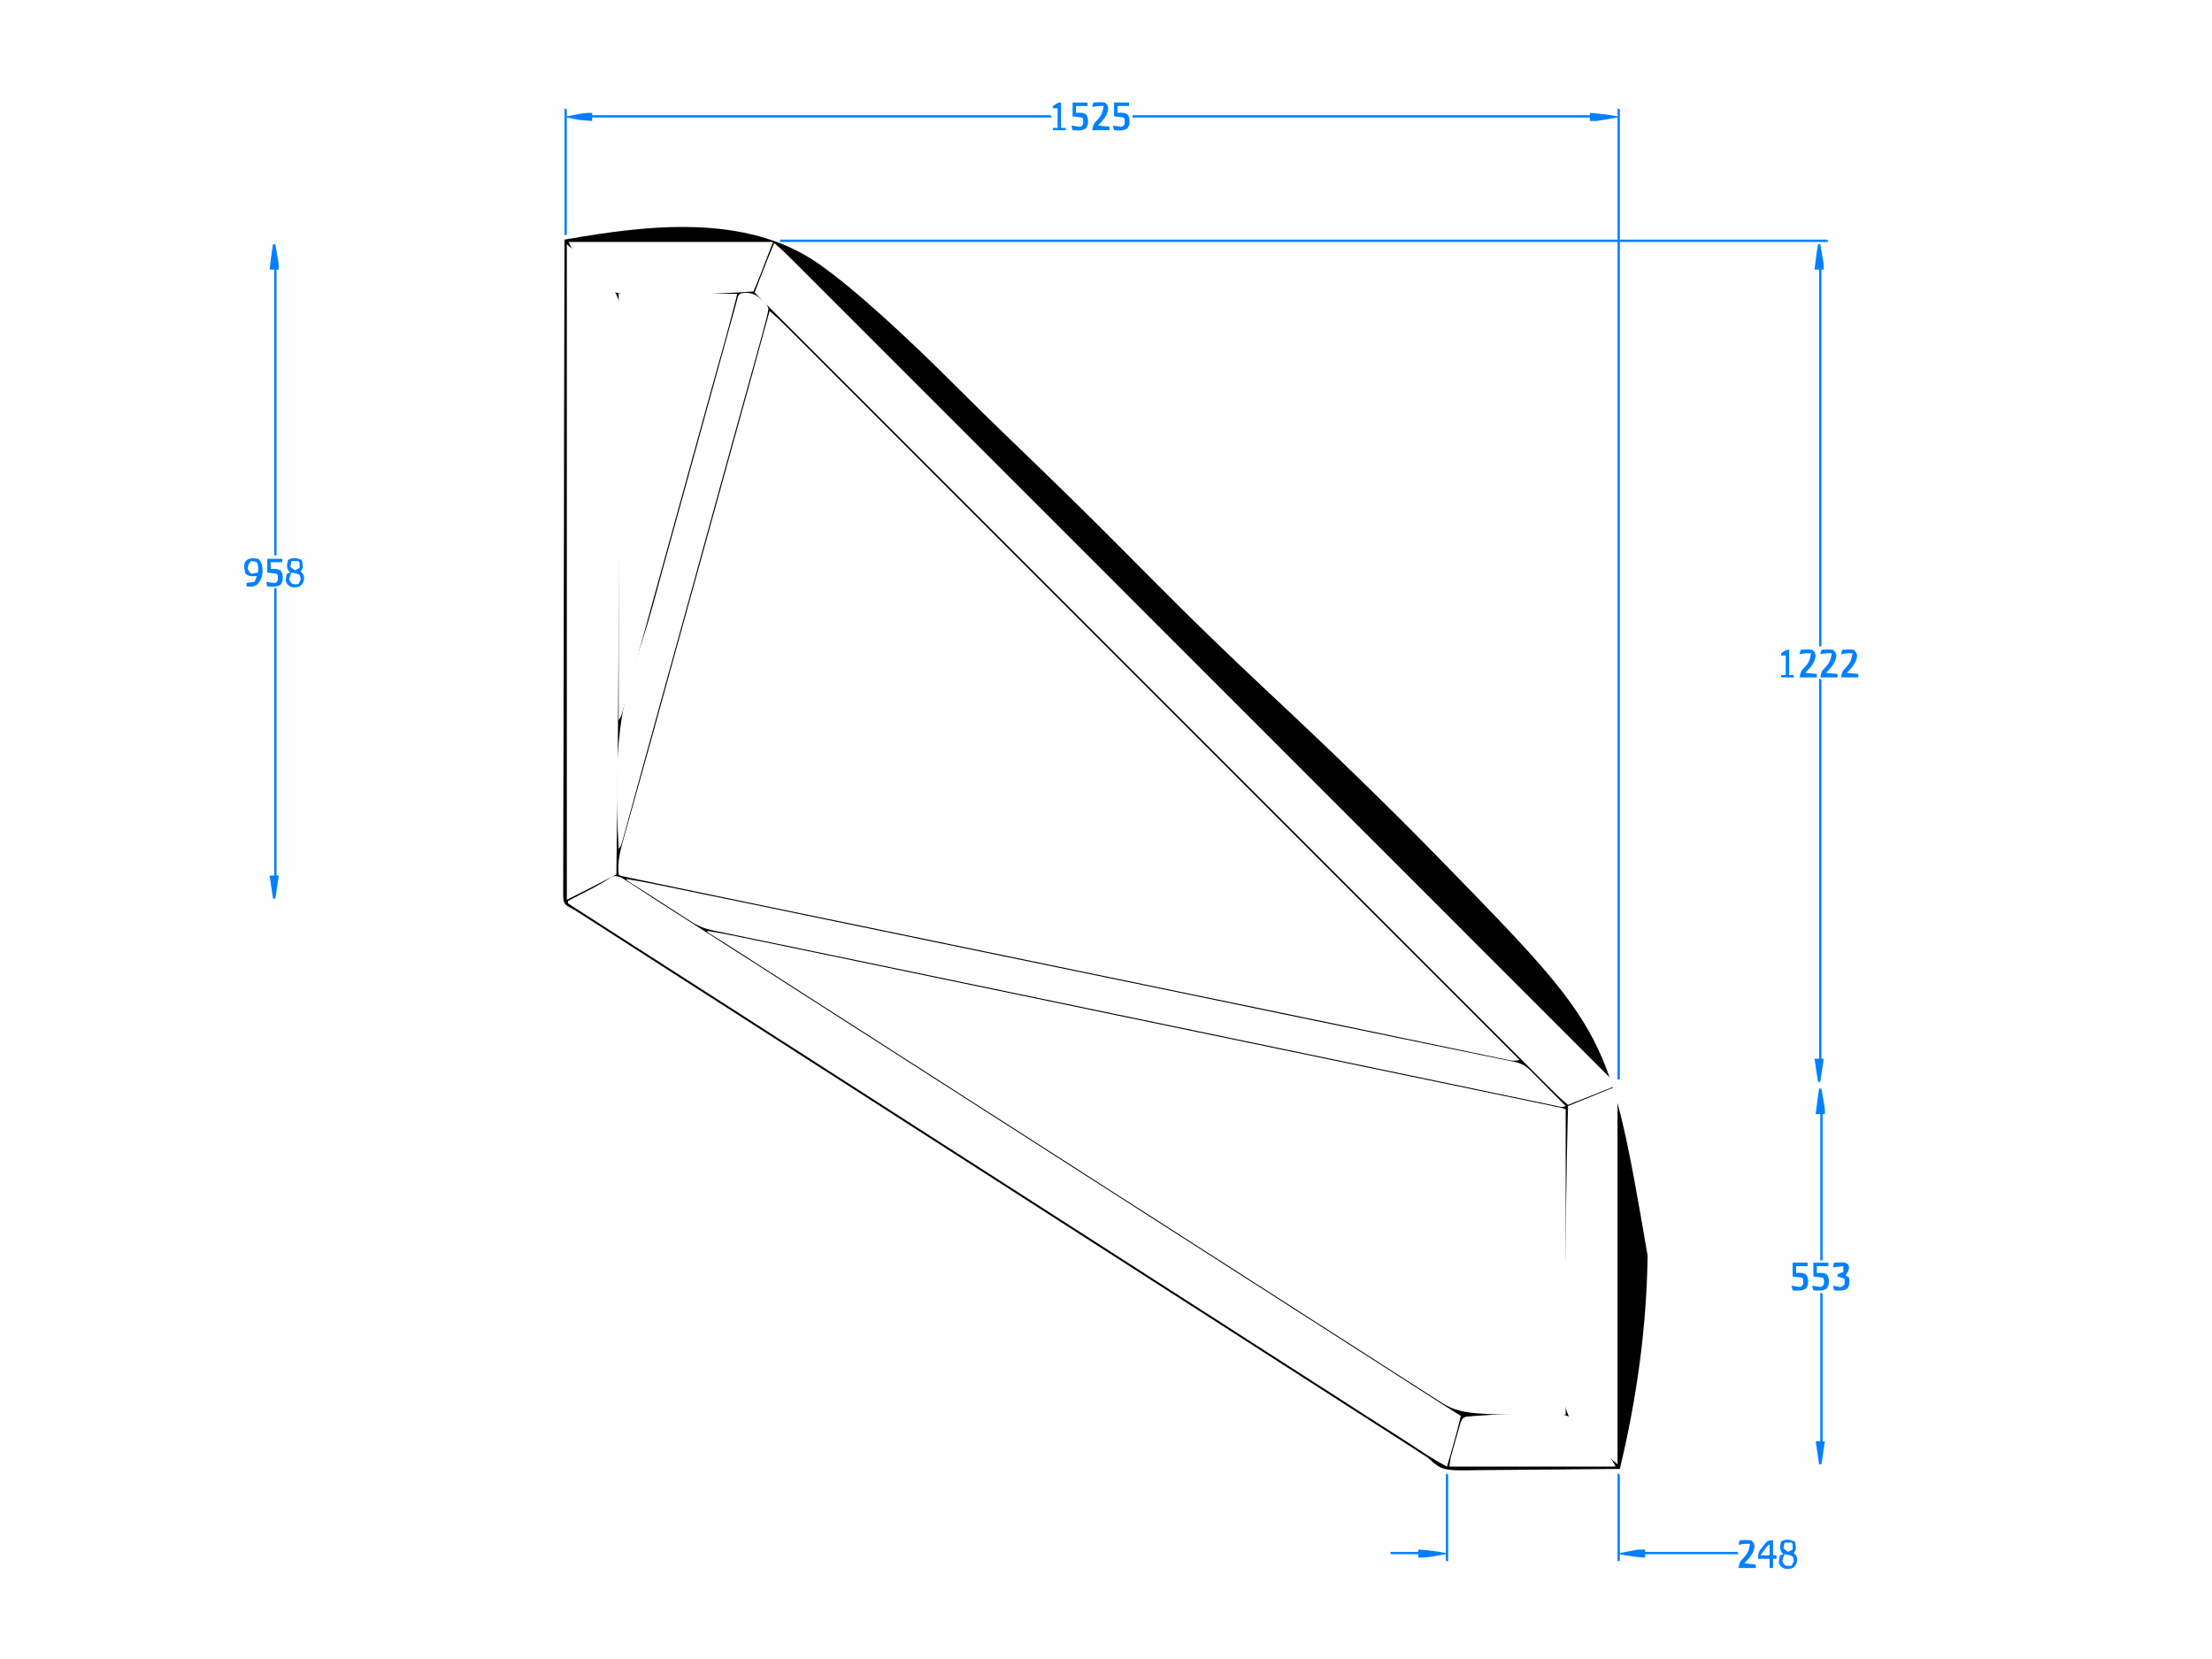 <?xml version="1.0" encoding="UTF-8"?>
<svg version="1.1" xmlns="http://www.w3.org/2000/svg" width="1920" height="1440">
<rect width="100%" height="100%" fill="#333333" stroke="none"/>
<path d="M0 0 C633.6 0 1267.2 0 1920 0 C1920 475.2 1920 950.4 1920 1440 C1286.4 1440 652.8 1440 0 1440 C0 964.8 0 489.6 0 0 Z " fill="#FEFEFE" transform="translate(0,0)"/>
<path d="M0 0 C71.659 -12.603 156.657 -23.023 219.68 20.31 C237.763 33.057 254.585 47.248 271.062 61.987 C271.964 62.792 272.866 63.597 273.795 64.427 C297.86 85.961 320.993 108.42 343.815 131.259 C356.981 144.433 370.28 157.458 383.694 170.381 C386.23 172.825 388.766 175.271 391.301 177.716 C391.805 178.202 392.309 178.688 392.828 179.189 C393.848 180.172 394.868 181.156 395.887 182.139 C396.909 183.125 397.931 184.111 398.953 185.097 C427.816 212.934 456.486 240.958 484.744 269.409 C485.263 269.931 485.782 270.454 486.317 270.992 C492.098 276.811 497.877 282.633 503.656 288.455 C505.236 290.047 506.816 291.639 508.396 293.231 C509.45 294.293 510.504 295.356 511.558 296.418 C543.673 328.782 576.324 360.464 609.634 391.596 C661.48 440.057 712.569 489.193 762.09 540.039 C762.82 540.788 762.82 540.788 763.564 541.552 C906.812 688.566 906.812 688.566 940.114 881.821 C939.284 944.253 930.609 1006.361 916 1067 C896.589 1067.234 877.178 1067.41 857.765 1067.518 C848.75 1067.57 839.736 1067.64 830.721 1067.754 C822.857 1067.855 814.994 1067.919 807.129 1067.941 C802.971 1067.954 798.814 1067.984 794.656 1068.057 C761.975 1068.612 761.975 1068.612 749 1057 C747.553 1056.029 746.09 1055.079 744.598 1054.18 C743.419 1053.413 742.24 1052.644 741.062 1051.875 C734.061 1047.325 727.035 1042.812 720 1038.312 C718.944 1037.637 717.889 1036.962 716.801 1036.266 C713.534 1034.177 710.267 1032.089 707 1030 C682.623 1014.417 682.623 1014.417 671.512 1007.21 C661.039 1000.425 650.514 993.721 640 987 C615.422 971.289 615.422 971.289 604.529 964.221 C597.116 959.417 589.669 954.665 582.225 949.907 C576.243 946.081 570.269 942.242 564.312 938.375 C557.899 934.212 551.454 930.1 545 926 C538.546 921.9 532.101 917.788 525.688 913.625 C514.494 906.361 503.243 899.187 492 892 C467.623 876.417 467.623 876.417 456.512 869.21 C446.039 862.425 435.514 855.721 425 849 C400.623 833.417 400.623 833.417 389.512 826.21 C379.039 819.425 368.514 812.721 358 806 C333.623 790.417 333.623 790.417 322.512 783.21 C312.039 776.425 301.514 769.721 291 763 C266.623 747.417 266.623 747.417 255.512 740.21 C245.039 733.425 234.514 726.721 224 720 C199.422 704.289 199.422 704.289 188.529 697.221 C181.116 692.417 173.669 687.665 166.225 682.907 C160.243 679.081 154.269 675.242 148.312 671.375 C141.899 667.212 135.454 663.1 129 659 C122.546 654.9 116.101 650.788 109.688 646.625 C98.494 639.361 87.243 632.187 76 625 C51.226 609.163 51.226 609.163 40.547 602.232 C32.994 597.336 25.404 592.496 17.814 587.656 C16.803 587.01 15.792 586.365 14.75 585.699 C13.858 585.13 12.966 584.561 12.047 583.975 C11.041 583.323 10.036 582.672 9 582 C7.897 581.424 7.897 581.424 6.773 580.837 C0.516 577.303 0.516 577.303 -0.833 573.894 C-1.148 571.314 -1.175 568.864 -1.107 566.266 C-1.118 565.287 -1.128 564.307 -1.139 563.298 C-1.163 560.001 -1.122 556.708 -1.082 553.411 C-1.086 551.03 -1.094 548.649 -1.106 546.268 C-1.122 541.084 -1.109 535.901 -1.073 530.717 C-1.019 523.008 -1.016 515.3 -1.024 507.592 C-1.036 494.625 -1.005 481.659 -0.952 468.693 C-0.898 455.853 -0.864 443.014 -0.854 430.174 C-0.853 429.376 -0.853 428.578 -0.852 427.755 C-0.849 423.702 -0.846 419.649 -0.844 415.596 C-0.825 386.882 -0.764 358.168 -0.679 329.454 C-0.596 301.557 -0.533 273.661 -0.494 245.764 C-0.493 244.904 -0.492 244.045 -0.491 243.159 C-0.479 234.524 -0.467 225.89 -0.456 217.256 C-0.433 199.667 -0.408 182.077 -0.381 164.488 C-0.38 163.679 -0.379 162.871 -0.377 162.037 C-0.295 108.025 -0.152 54.012 0 0 Z " fill="#000000" transform="translate(490,208)"/>
<path d="M0 0 C6.341 5.233 12.119 10.981 17.919 16.796 C19.025 17.901 20.132 19.007 21.238 20.112 C24.28 23.15 27.319 26.192 30.357 29.234 C33.662 32.543 36.97 35.849 40.278 39.155 C46.075 44.95 51.87 50.747 57.664 56.545 C66.28 65.167 74.898 73.785 83.517 82.403 C98.016 96.901 112.512 111.4 127.006 125.901 C141.359 140.26 155.714 154.618 170.069 168.974 C170.962 169.867 171.854 170.759 172.773 171.679 C177.305 176.211 181.837 180.743 186.368 185.275 C218.472 217.381 250.574 249.489 282.675 281.599 C290.455 289.381 298.235 297.164 306.015 304.946 C306.497 305.429 306.98 305.911 307.477 306.409 C329.911 328.849 352.346 351.287 374.781 373.726 C376.238 375.183 377.694 376.64 379.151 378.096 C388.804 387.751 398.457 397.405 408.111 407.06 C427.776 426.728 447.441 446.395 467.105 466.063 C468.01 466.967 468.914 467.872 469.845 468.803 C530.233 529.2 590.617 589.6 651 650 C647.611 650.944 645.456 650.907 641.99 650.183 C640.974 649.976 639.959 649.768 638.912 649.554 C637.241 649.198 637.241 649.198 635.536 648.836 C634.351 648.591 633.166 648.346 631.945 648.093 C628.654 647.411 625.364 646.722 622.075 646.028 C618.536 645.285 614.995 644.551 611.454 643.816 C605.312 642.54 599.171 641.258 593.031 639.972 C584.038 638.088 575.042 636.214 566.046 634.343 C561.844 633.469 557.642 632.595 553.44 631.72 C552.6 631.545 551.76 631.371 550.895 631.191 C544.865 629.935 538.835 628.679 532.806 627.421 C510.274 622.721 487.739 618.039 465.199 613.379 C464.46 613.226 463.72 613.073 462.958 612.916 C456.261 611.531 449.564 610.147 442.867 608.763 C432.381 606.596 421.895 604.427 411.409 602.258 C410.661 602.103 409.912 601.948 409.141 601.788 C405.357 601.005 401.574 600.222 397.79 599.439 C390.99 598.032 384.19 596.626 377.39 595.219 C373.614 594.437 369.838 593.656 366.062 592.875 C364.552 592.562 363.042 592.25 361.531 591.938 C207.469 560.063 207.469 560.063 205.203 559.594 C203.693 559.281 202.182 558.969 200.672 558.656 C196.896 557.875 193.12 557.094 189.345 556.313 C182.544 554.906 175.744 553.499 168.944 552.092 C165.163 551.31 161.383 550.528 157.602 549.745 C156.854 549.591 156.106 549.436 155.335 549.276 C144.829 547.103 134.323 544.929 123.818 542.755 C117.083 541.361 110.348 539.968 103.613 538.574 C102.871 538.421 102.13 538.267 101.365 538.109 C79.225 533.528 57.084 528.95 34.942 524.374 C29.159 523.179 23.375 521.983 17.592 520.788 C16.781 520.62 15.969 520.452 15.134 520.28 C11.071 519.44 7.009 518.6 2.947 517.76 C-4.839 516.15 -12.624 514.541 -20.41 512.933 C-48.49 507.134 -76.57 501.331 -104.629 495.43 C-106.927 494.947 -109.226 494.465 -111.525 493.985 C-114.641 493.333 -117.757 492.676 -120.872 492.018 C-122.252 491.731 -122.252 491.731 -123.66 491.438 C-129.886 490.114 -129.886 490.114 -131 489 C-132.18 477.571 -129.489 467.642 -126.375 456.785 C-125.879 455.006 -125.385 453.226 -124.892 451.446 C-123.836 447.639 -122.767 443.836 -121.69 440.035 C-119.966 433.953 -118.268 427.865 -116.572 421.775 C-114.511 414.379 -112.444 406.985 -110.369 399.593 C-106.848 387.053 -103.365 374.504 -99.91 361.945 C-99.668 361.064 -99.425 360.182 -99.175 359.273 C-98.2 355.729 -97.225 352.185 -96.25 348.641 C-93.54 338.783 -90.819 328.929 -88.098 319.074 C-87.726 317.727 -87.726 317.727 -87.346 316.353 C-80.691 292.251 -74.023 268.152 -67.355 244.054 C-59.068 214.107 -50.798 184.155 -42.539 154.2 C-36.677 132.942 -30.809 111.686 -24.93 90.434 C-24.634 89.364 -24.338 88.295 -24.033 87.193 C-21.144 76.751 -18.255 66.31 -15.364 55.868 C-7.631 27.948 -7.631 27.948 0 0 Z " fill="#FFFFFF" transform="translate(668,270)"/>
<path d="M0 0 C8.304 1.323 16.537 2.871 24.769 4.584 C26.608 4.964 26.608 4.964 28.484 5.352 C31.842 6.046 35.199 6.743 38.557 7.44 C42.164 8.189 45.771 8.935 49.378 9.681 C56.392 11.132 63.405 12.587 70.418 14.042 C76.154 15.232 81.89 16.421 87.627 17.609 C141.698 28.81 195.76 40.059 249.817 51.333 C281.429 57.926 313.044 64.504 344.659 71.081 C348.59 71.899 352.52 72.717 356.451 73.535 C392.517 81.038 428.584 88.538 464.652 96.031 C465.85 96.28 465.85 96.28 467.072 96.534 C475.942 98.377 484.811 100.219 493.681 102.062 C496.091 102.562 498.501 103.063 500.91 103.564 C502.509 103.896 504.108 104.228 505.707 104.56 C556.494 115.11 607.277 125.675 658.058 136.254 C660.428 136.748 662.799 137.242 665.169 137.736 C674.099 139.596 683.028 141.456 691.958 143.317 C694.641 143.877 697.325 144.436 700.009 144.995 C705.932 146.229 711.855 147.464 717.777 148.702 C721.809 149.544 725.842 150.381 729.876 151.214 C731.625 151.576 733.373 151.939 735.121 152.302 C735.904 152.462 736.687 152.622 737.493 152.787 C742.774 153.887 742.774 153.887 745 155 C745 242.45 745 329.9 745 420 C653.207 420 653.207 420 629.875 404.75 C623.276 400.459 616.645 396.22 610 392 C603.546 387.9 597.101 383.788 590.688 379.625 C580.574 373.062 570.412 366.575 560.254 360.081 C553.966 356.06 547.68 352.036 541.395 348.012 C536.087 344.615 530.778 341.219 525.469 337.824 C515.736 331.601 506.009 325.37 496.318 319.081 C489.623 314.742 482.886 310.468 476.152 306.191 C469.904 302.22 463.681 298.215 457.473 294.184 C451.67 290.421 445.838 286.708 440 283 C433.546 278.9 427.101 274.788 420.688 270.625 C410.574 264.062 400.412 257.575 390.254 251.081 C383.966 247.06 377.68 243.036 371.395 239.012 C366.087 235.615 360.778 232.219 355.469 228.824 C345.736 222.601 336.009 216.37 326.318 210.081 C320.567 206.354 314.785 202.675 309 199 C302.546 194.9 296.101 190.788 289.688 186.625 C279.574 180.062 269.412 173.575 259.254 167.081 C252.966 163.06 246.68 159.036 240.395 155.012 C235.087 151.615 229.778 148.219 224.469 144.824 C214.736 138.601 205.009 132.37 195.318 126.081 C189.567 122.354 183.785 118.675 178 115 C171.546 110.9 165.101 106.788 158.688 102.625 C148.574 96.062 138.412 89.575 128.254 83.081 C121.966 79.06 115.68 75.036 109.395 71.012 C104.087 67.615 98.778 64.219 93.469 60.824 C83.736 54.601 74.009 48.37 64.318 42.081 C57.625 37.744 50.891 33.471 44.158 29.195 C37.849 25.186 31.565 21.142 25.299 17.065 C21.461 14.574 17.604 12.116 13.727 9.688 C12.846 9.135 11.965 8.583 11.057 8.014 C9.337 6.938 7.614 5.864 5.89 4.794 C5.121 4.313 4.351 3.832 3.559 3.336 C2.871 2.908 2.183 2.481 1.474 2.041 C0.988 1.697 0.501 1.354 0 1 C0 0.67 0 0.34 0 0 Z " fill="#FFFFFF" transform="translate(614,808)"/>
<path d="M0 0 C6.812 5.587 12.954 11.816 19.168 18.045 C20.411 19.287 21.654 20.529 22.897 21.77 C26.318 25.188 29.735 28.608 33.152 32.03 C36.868 35.749 40.586 39.465 44.305 43.182 C50.823 49.698 57.339 56.216 63.854 62.735 C73.542 72.429 83.232 82.12 92.924 91.81 C109.225 108.11 125.524 124.412 141.822 140.716 C157.961 156.862 174.102 173.006 190.244 189.149 C190.996 189.901 190.996 189.901 191.763 190.668 C196.342 195.248 200.921 199.827 205.5 204.407 C216.884 215.79 228.266 227.174 239.649 238.558 C240.427 239.336 240.427 239.336 241.22 240.129 C266.433 265.344 291.644 290.561 316.854 315.779 C325.603 324.53 334.351 333.28 343.1 342.031 C343.642 342.574 344.185 343.116 344.744 343.675 C369.968 368.906 395.194 394.136 420.42 419.365 C422.058 421.003 423.696 422.641 425.333 424.279 C436.187 435.134 447.04 445.988 457.894 456.843 C479.49 478.441 501.085 500.04 522.681 521.638 C523.709 522.667 524.738 523.695 525.766 524.724 C585.762 584.728 645.755 644.734 731 730 C728.958 732.042 727.736 732.652 725.101 733.696 C724.3 734.016 723.5 734.336 722.675 734.666 C721.81 735.006 720.946 735.345 720.055 735.695 C719.17 736.048 718.285 736.4 717.373 736.763 C714.542 737.888 711.709 739.007 708.875 740.125 C706.957 740.886 705.039 741.648 703.121 742.41 C698.416 744.279 693.709 746.141 689 748 C682.337 742.524 676.306 736.444 670.222 730.345 C669.022 729.146 667.822 727.947 666.621 726.748 C663.319 723.449 660.02 720.147 656.722 716.844 C653.134 713.253 649.544 709.665 645.954 706.076 C639.661 699.786 633.37 693.493 627.08 687.199 C617.728 677.841 608.372 668.485 599.016 659.13 C583.278 643.393 567.542 627.654 551.808 611.914 C536.227 596.326 520.644 580.74 505.061 565.156 C504.577 564.671 504.093 564.187 503.594 563.689 C499.173 559.267 494.752 554.846 490.331 550.425 C479.341 539.435 468.352 528.444 457.362 517.453 C456.862 516.953 456.361 516.452 455.846 515.937 C431.505 491.593 407.166 467.248 382.827 442.902 C374.381 434.454 365.935 426.006 357.49 417.558 C356.966 417.034 356.442 416.51 355.902 415.97 C331.55 391.612 307.196 367.254 282.842 342.897 C281.261 341.316 279.68 339.734 278.099 338.153 C267.62 327.673 257.142 317.194 246.663 306.714 C225.814 285.862 204.965 265.01 184.116 244.158 C183.123 243.165 182.13 242.172 181.137 241.179 C119.912 179.945 58.689 118.708 -17 43 C-15.421 38.877 -13.84 34.755 -12.258 30.633 C-11.815 29.478 -11.373 28.322 -10.917 27.132 C-7.421 18.027 -3.781 8.99 0 0 Z " fill="#FFFFFF" transform="translate(672,211)"/>
<path d="M0 0 C0.886 0.557 1.771 1.113 2.684 1.687 C5.414 3.428 8.115 5.208 10.812 7 C12.831 8.329 14.851 9.657 16.871 10.984 C17.888 11.653 18.905 12.321 19.953 13.01 C24.733 16.132 29.552 19.193 34.375 22.25 C40.705 26.265 47.025 30.294 53.312 34.375 C63.426 40.938 73.588 47.425 83.746 53.919 C90.034 57.94 96.32 61.964 102.605 65.988 C107.913 69.385 113.222 72.781 118.531 76.176 C128.264 82.399 137.991 88.63 147.682 94.919 C154.377 99.258 161.114 103.532 167.848 107.809 C174.096 111.78 180.319 115.785 186.527 119.816 C192.33 123.579 198.162 127.292 204 131 C210.454 135.1 216.899 139.212 223.312 143.375 C233.426 149.938 243.588 156.425 253.746 162.919 C260.034 166.94 266.32 170.964 272.605 174.988 C277.913 178.385 283.222 181.781 288.531 185.176 C298.264 191.399 307.991 197.63 317.682 203.919 C323.433 207.646 329.215 211.325 335 215 C341.454 219.1 347.899 223.212 354.312 227.375 C364.426 233.938 374.588 240.425 384.746 246.919 C391.034 250.94 397.32 254.964 403.605 258.988 C408.913 262.385 414.222 265.781 419.531 269.176 C429.264 275.399 438.991 281.63 448.682 287.919 C454.433 291.646 460.215 295.325 466 299 C472.454 303.1 478.899 307.212 485.312 311.375 C495.426 317.938 505.588 324.425 515.746 330.919 C522.034 334.94 528.32 338.964 534.605 342.988 C539.913 346.385 545.222 349.781 550.531 353.176 C560.264 359.399 569.991 365.63 579.682 371.919 C586.377 376.258 593.114 380.532 599.848 384.809 C606.096 388.78 612.319 392.785 618.527 396.816 C624.33 400.579 630.162 404.292 636 408 C642.454 412.1 648.899 416.212 655.312 420.375 C665.401 426.922 675.538 433.393 685.671 439.871 C689.075 442.048 692.477 444.227 695.879 446.406 C697.01 447.131 698.141 447.855 699.271 448.579 C701.407 449.947 703.543 451.316 705.678 452.684 C711.099 456.156 716.534 459.601 722 463 C718.505 477.806 714.231 492.392 710 507 C702.529 503.064 695.407 498.796 688.375 494.125 C686.35 492.792 684.324 491.46 682.297 490.129 C681.26 489.447 680.223 488.765 679.154 488.063 C674.001 484.693 668.814 481.376 663.625 478.062 C662.593 477.403 661.561 476.744 660.498 476.064 C658.396 474.722 656.294 473.38 654.192 472.038 C648.793 468.591 643.396 465.14 638 461.688 C636.948 461.015 635.897 460.342 634.813 459.649 C628.366 455.522 621.933 451.375 615.512 447.21 C605.039 440.425 594.514 433.721 584 427 C559.422 411.289 559.422 411.289 548.529 404.221 C541.116 399.417 533.669 394.665 526.225 389.907 C520.243 386.081 514.269 382.242 508.312 378.375 C501.899 374.212 495.454 370.1 489 366 C482.546 361.9 476.101 357.788 469.688 353.625 C458.494 346.361 447.243 339.187 436 332 C411.623 316.417 411.623 316.417 400.512 309.21 C390.039 302.425 379.514 295.721 369 289 C344.623 273.417 344.623 273.417 333.512 266.21 C323.039 259.425 312.514 252.721 302 246 C277.623 230.417 277.623 230.417 266.512 223.21 C256.039 216.425 245.514 209.721 235 203 C210.623 187.417 210.623 187.417 199.512 180.21 C189.039 173.425 178.514 166.721 168 160 C143.422 144.289 143.422 144.289 132.529 137.221 C125.116 132.417 117.669 127.665 110.225 122.907 C104.243 119.081 98.269 115.242 92.312 111.375 C85.899 107.212 79.454 103.1 73 99 C66.546 94.9 60.101 90.788 53.688 86.625 C42.494 79.361 31.243 72.187 20 65 C-4.72 49.198 -4.72 49.198 -15.447 42.237 C-23.091 37.282 -30.771 32.382 -38.449 27.48 C-40.446 26.205 -42.442 24.926 -44.435 23.645 C-45.974 22.658 -47.517 21.678 -49.069 20.71 C-50.413 19.858 -51.715 18.939 -53 18 C-53 17.34 -53 16.68 -53 16 C-52.261 15.618 -51.521 15.236 -50.76 14.842 C-48.559 13.704 -46.359 12.565 -44.16 11.425 C-41.673 10.137 -39.182 8.857 -36.688 7.583 C-28.84 3.566 -28.84 3.566 -21.254 -0.922 C-20.274 -1.524 -20.274 -1.524 -19.274 -2.139 C-17.63 -3.169 -16.016 -4.247 -14.406 -5.328 C-8.654 -6.463 -4.734 -3.056 0 0 Z " fill="#FFFFFF" transform="translate(546,766)"/>
<path d="M0 0 C2.31 1.98 4.62 3.96 7 6 C8.337 7.072 9.68 8.136 11.035 9.185 C26.871 21.721 43.772 35.302 46.706 56.321 C47.792 67.147 47.528 78.016 47.178 88.873 C47.02 95.044 47.076 101.214 47.103 107.386 C47.122 118.038 47.012 128.681 46.806 139.33 C46.592 150.476 46.454 161.619 46.416 172.767 C46.413 173.465 46.411 174.163 46.408 174.882 C46.396 178.426 46.385 181.97 46.375 185.514 C46.299 210.503 46.058 235.488 45.716 260.475 C45.384 284.723 45.13 308.969 44.978 333.218 C44.97 334.343 44.97 334.343 44.963 335.49 C44.916 343.021 44.87 350.552 44.825 358.082 C44.734 373.418 44.632 388.753 44.524 404.089 C44.519 404.794 44.514 405.499 44.509 406.225 C44.179 453.152 43.608 500.076 43 547 C39.127 549.009 35.253 551.017 31.379 553.024 C30.068 553.703 28.757 554.383 27.446 555.063 C25.535 556.055 23.623 557.045 21.711 558.035 C19.998 558.923 19.998 558.923 18.251 559.828 C12.188 562.926 6.09 565.955 0 569 C0 381.23 0 193.46 0 0 Z " fill="#FFFFFF" transform="translate(492,212)"/>
<path d="M0 0 C8.097 1.295 16.134 2.783 24.163 4.445 C25.908 4.803 25.908 4.803 27.688 5.168 C30.878 5.824 34.068 6.481 37.257 7.14 C40.698 7.849 44.14 8.557 47.581 9.264 C54.307 10.648 61.031 12.033 67.756 13.42 C73.282 14.56 78.808 15.698 84.335 16.836 C133.587 26.977 182.828 37.171 232.062 47.395 C239.086 48.853 246.109 50.312 253.133 51.77 C254.184 51.988 254.184 51.988 255.256 52.21 C278.895 57.117 302.536 62.007 326.18 66.887 C326.985 67.053 327.789 67.219 328.619 67.39 C340.089 69.757 351.559 72.124 363.029 74.49 C376.978 77.368 390.926 80.246 404.875 83.125 C405.681 83.291 406.486 83.458 407.317 83.629 C430.672 88.45 454.025 93.28 477.375 98.125 C478.066 98.268 478.756 98.412 479.467 98.559 C491.17 100.987 502.872 103.416 514.574 105.846 C524.138 107.831 533.702 109.816 543.266 111.801 C544.291 112.014 544.291 112.014 545.338 112.231 C570.009 117.349 594.683 122.449 619.359 127.543 C620.672 127.814 620.672 127.814 622.01 128.09 C638.422 131.478 654.833 134.864 671.245 138.249 C672.056 138.416 672.867 138.583 673.703 138.756 C678.537 139.752 678.537 139.752 683.372 140.749 C691.765 142.48 700.159 144.212 708.552 145.948 C709.269 146.097 709.987 146.245 710.727 146.399 C716.711 147.637 716.711 147.637 719.197 148.151 C727.318 149.831 735.441 151.501 743.568 153.15 C747.677 153.985 751.784 154.827 755.891 155.67 C757.714 156.043 759.537 156.412 761.361 156.777 C763.785 157.263 766.207 157.759 768.628 158.259 C769.315 158.393 770.001 158.528 770.709 158.666 C776.583 159.9 780.5 162.241 784.689 166.462 C785.709 167.482 785.709 167.482 786.75 168.524 C787.468 169.252 788.186 169.98 788.926 170.73 C790.047 171.856 790.047 171.856 791.191 173.004 C793.57 175.394 795.941 177.791 798.312 180.188 C799.927 181.812 801.543 183.437 803.158 185.061 C807.111 189.035 811.058 193.015 815 197 C812.44 198.28 811.445 197.852 808.665 197.27 C807.75 197.082 806.834 196.894 805.891 196.7 C804.372 196.377 804.372 196.377 802.823 196.048 C801.753 195.826 800.682 195.604 799.58 195.375 C795.972 194.625 792.367 193.865 788.762 193.105 C786.195 192.57 783.628 192.035 781.061 191.5 C775.522 190.346 769.984 189.187 764.447 188.025 C756.353 186.326 748.257 184.635 740.161 182.946 C727.911 180.39 715.662 177.83 703.414 175.268 C685.924 171.609 668.432 167.964 650.938 164.328 C649.659 164.062 648.381 163.797 647.064 163.523 C641.934 162.457 636.805 161.391 631.675 160.325 C618.772 157.644 605.869 154.959 592.967 152.275 C586.493 150.928 580.019 149.581 573.544 148.234 C572.263 147.967 570.982 147.701 569.661 147.426 C555.364 144.452 541.067 141.478 526.77 138.504 C525.48 138.236 524.19 137.967 522.862 137.691 C516.347 136.336 509.832 134.981 503.318 133.626 C491.597 131.188 479.876 128.75 468.156 126.312 C461.646 124.958 455.135 123.604 448.625 122.25 C446.021 121.708 443.417 121.167 440.812 120.625 C439.523 120.357 438.234 120.089 436.906 119.812 C431.047 118.594 431.047 118.594 425.188 117.375 C423.898 117.107 422.609 116.839 421.281 116.562 C418.677 116.021 416.073 115.479 413.469 114.938 C406.958 113.583 400.447 112.229 393.936 110.875 C382.223 108.438 370.51 106.002 358.797 103.566 C352.295 102.213 345.792 100.86 339.289 99.508 C338.001 99.24 336.713 98.972 335.386 98.696 C320.996 95.703 306.605 92.71 292.214 89.718 C291.562 89.582 290.91 89.447 290.238 89.307 C284.306 88.074 278.374 86.84 272.442 85.607 C258.105 82.627 243.768 79.645 229.431 76.66 C225.584 75.859 221.737 75.058 217.889 74.257 C215.33 73.724 212.772 73.191 210.213 72.659 C194.238 69.333 178.262 66.017 162.283 62.713 C151.437 60.47 140.593 58.223 129.749 55.972 C122.099 54.385 114.447 52.804 106.795 51.227 C102.107 50.26 97.42 49.287 92.734 48.311 C90.568 47.862 88.401 47.415 86.234 46.971 C83.277 46.364 80.322 45.749 77.368 45.131 C76.514 44.958 75.659 44.785 74.779 44.607 C68.033 43.18 62.214 40.974 56.383 37.207 C55.541 36.667 54.699 36.127 53.832 35.571 C52.939 34.991 52.045 34.41 51.125 33.812 C50.178 33.203 49.23 32.594 48.254 31.966 C46.224 30.661 44.196 29.353 42.169 28.044 C37.865 25.268 33.548 22.511 29.232 19.753 C26.06 17.726 22.891 15.695 19.723 13.664 C16.256 11.442 12.786 9.227 9.309 7.023 C8.64 6.598 7.972 6.173 7.283 5.736 C5.585 4.656 3.884 3.58 2.184 2.504 C1.463 2.008 0.742 1.511 0 1 C0 0.67 0 0.34 0 0 Z " fill="#FFFFFF" transform="translate(544,763)"/>
<path d="M0 0 C33.99 0 67.98 0 103 0 C94.972 30.967 94.972 30.967 91.785 42.328 C91.413 43.662 91.041 44.997 90.67 46.331 C89.881 49.162 89.091 51.992 88.3 54.822 C86.326 61.884 84.36 68.947 82.394 76.011 C81.929 77.682 81.464 79.352 80.999 81.023 C75.674 100.144 70.396 119.277 65.123 138.412 C62.84 146.694 60.557 154.976 58.273 163.258 C58.018 164.185 57.762 165.112 57.499 166.068 C53.519 180.503 49.531 194.936 45.539 209.367 C45.135 210.827 45.135 210.827 44.723 212.317 C42.007 222.134 39.291 231.95 36.573 241.766 C35.225 246.632 33.878 251.497 32.531 256.363 C32.265 257.326 31.998 258.288 31.724 259.28 C27.781 273.527 23.861 287.78 19.952 302.037 C18.276 308.151 16.596 314.264 14.917 320.377 C13.322 326.186 11.732 331.996 10.146 337.807 C9.173 341.366 8.195 344.925 7.217 348.483 C6.764 350.132 6.314 351.781 5.865 353.431 C5.254 355.677 4.637 357.921 4.018 360.165 C3.674 361.42 3.331 362.676 2.977 363.969 C2 367 2 367 0 370 C0 247.9 0 125.8 0 0 Z " fill="#FFFFFF" transform="translate(537,255)"/>
<path d="M0 0 C0 108.24 0 216.48 0 328 C-2.31 326.02 -4.62 324.04 -7 322 C-8.333 320.982 -9.678 319.979 -11.044 319.004 C-25.999 307.996 -42.059 295.007 -45.702 275.932 C-47.773 260.799 -47.282 245.436 -46.727 230.209 C-46.465 222.799 -46.416 215.391 -46.375 207.977 C-46.297 194.765 -46.059 181.562 -45.716 168.355 C-45.383 155.554 -45.13 142.756 -44.978 129.952 C-44.968 129.158 -44.959 128.364 -44.949 127.545 C-44.902 123.561 -44.856 119.576 -44.812 115.591 C-44.441 82.721 -43.809 49.862 -43 17 C-37.038 14.577 -31.075 12.156 -25.111 9.737 C-23.08 8.913 -21.05 8.088 -19.02 7.263 C-16.109 6.08 -13.197 4.899 -10.285 3.719 C-9.372 3.347 -8.458 2.975 -7.517 2.592 C-6.676 2.252 -5.835 1.911 -4.969 1.561 C-4.225 1.259 -3.481 0.957 -2.715 0.645 C-1 0 -1 0 0 0 Z " fill="#FFFFFF" transform="translate(1404,943)"/>
<path d="M0 0 C6.254 0.083 9.734 2.289 14.25 6.312 C14.856 6.789 15.462 7.265 16.087 7.756 C18.133 9.781 18.888 11.105 19.75 13.875 C19.375 16.528 18.894 18.89 18.204 21.459 C18.016 22.205 17.828 22.95 17.634 23.719 C17.023 26.109 16.39 28.492 15.75 30.875 C15.449 32.008 15.449 32.008 15.143 33.163 C13.643 38.8 12.083 44.42 10.516 50.039 C10.004 51.882 9.493 53.725 8.983 55.569 C7.894 59.496 6.803 63.424 5.71 67.35 C3.966 73.619 2.227 79.888 0.489 86.158 C-1.314 92.66 -3.117 99.161 -4.921 105.661 C-10.515 125.816 -16.08 145.978 -21.639 166.142 C-22.876 170.629 -24.113 175.116 -25.351 179.604 C-28.318 190.361 -31.284 201.118 -34.25 211.875 C-38.208 226.229 -42.166 240.583 -46.125 254.938 C-46.371 255.829 -46.617 256.721 -46.87 257.64 C-52.805 279.156 -58.745 300.671 -64.695 322.184 C-64.965 323.159 -65.235 324.134 -65.513 325.139 C-68.233 334.974 -70.955 344.81 -73.679 354.645 C-79.24 374.728 -84.788 394.815 -90.298 414.912 C-91.974 421.026 -93.654 427.139 -95.333 433.252 C-96.928 439.061 -98.518 444.871 -100.104 450.682 C-101.077 454.241 -102.055 457.8 -103.033 461.358 C-103.486 463.007 -103.936 464.656 -104.385 466.306 C-104.996 468.552 -105.613 470.796 -106.232 473.04 C-106.576 474.295 -106.919 475.551 -107.273 476.844 C-108.25 479.875 -108.25 479.875 -110.25 482.875 C-112.825 431.817 -114.255 382.116 -99.375 332.75 C-99.098 331.832 -98.822 330.914 -98.537 329.968 C-95.987 321.553 -93.356 313.164 -90.643 304.799 C-86.302 291.408 -82.351 277.947 -78.645 264.367 C-78.377 263.389 -78.11 262.411 -77.835 261.403 C-76.486 256.457 -75.143 251.51 -73.802 246.562 C-71.392 237.682 -68.927 228.816 -66.466 219.95 C-65.116 215.081 -63.769 210.211 -62.421 205.342 C-62.157 204.387 -61.893 203.432 -61.621 202.449 C-56.82 185.094 -52.036 167.734 -47.25 150.375 C-37.642 115.525 -28.011 80.682 -18.368 45.842 C-17.294 41.959 -16.219 38.076 -15.145 34.192 C-14.41 31.539 -13.676 28.885 -12.941 26.232 C-12.715 25.415 -12.489 24.597 -12.256 23.755 C-11.825 22.199 -11.394 20.643 -10.963 19.087 C-9.547 13.976 -8.167 8.856 -6.823 3.726 C-5.706 0.119 -3.536 0.379 0 0 Z " fill="#FFFFFF" transform="translate(647.25,254.125)"/>
<path d="M0 0 C58.41 0 116.82 0 177 0 C165.393 30.179 165.393 30.179 160 43 C141.223 44.277 122.438 45.138 103.625 45.625 C102.941 45.643 102.258 45.661 101.553 45.68 C39.946 47.273 39.946 47.273 21.596 30.902 C12.791 22.498 5.154 12.04 0 1 C0 0.67 0 0.34 0 0 Z " fill="#FFFFFF" transform="translate(494,210)"/>
<path d="M0 0 C1.217 -0.1 1.217 -0.1 2.458 -0.202 C13.202 -1.044 23.958 -1.556 34.729 -1.907 C35.76 -1.942 36.792 -1.976 37.855 -2.012 C82.988 -3.346 82.988 -3.346 100.731 12.881 C109.79 21.612 118.004 31.878 124.291 42.78 C124.291 43.11 124.291 43.44 124.291 43.78 C76.771 43.78 29.251 43.78 -19.709 43.78 C-18.584 35.904 -18.584 35.904 -17.693 32.788 C-17.496 32.091 -17.299 31.394 -17.096 30.676 C-16.886 29.95 -16.676 29.224 -16.459 28.475 C-16.241 27.711 -16.022 26.946 -15.798 26.158 C-15.339 24.556 -14.879 22.954 -14.416 21.353 C-13.705 18.893 -13.003 16.43 -12.302 13.968 C-11.855 12.407 -11.407 10.848 -10.959 9.288 C-10.748 8.549 -10.538 7.811 -10.321 7.05 C-8.333 0.203 -6.76 0.545 0 0 Z " fill="#FFFFFF" transform="translate(1277.709,1229.22)"/>
<path d="M0 0 C0.66 0.33 1.32 0.66 2 1 C2 38.29 2 75.58 2 114 C61.4 114 120.8 114 182 114 C182.33 114.66 182.66 115.32 183 116 C123.27 116 63.54 116 2 116 C2 355.91 2 595.82 2 843 C1.34 843 0.68 843 0 843 C0 603.09 0 363.18 0 116 C-239.91 116 -479.82 116 -727 116 C-727 115.34 -727 114.68 -727 114 C-487.09 114 -247.18 114 0 114 C0 79.02 0 44.04 0 8 C-5.94 8.99 -11.88 9.98 -18 11 C-19.98 11 -21.96 11 -24 11 C-24 10.01 -24 9.02 -24 8 C-155.01 8 -286.02 8 -421 8 C-421 7.34 -421 6.68 -421 6 C-289.99 6 -158.98 6 -24 6 C-24 5.34 -24 4.68 -24 4 C-15.9 4.546 -7.987 5.541 0 7 C0 4.69 0 2.38 0 0 Z " fill="#0080FF" transform="translate(1404,94)"/>
<path d="M0 0 C0.99 0.495 0.99 0.495 2 1 C2 2.98 2 4.96 2 7 C3.628 6.675 3.628 6.675 5.289 6.344 C6.734 6.062 8.18 5.781 9.625 5.5 C10.338 5.357 11.051 5.214 11.785 5.066 C15.921 4.27 19.764 3.84 24 4 C24 4.66 24 5.32 24 6 C155.34 6 286.68 6 422 6 C422.33 6.66 422.66 7.32 423 8 C291.33 8 159.66 8 24 8 C24 8.99 24 9.98 24 11 C22.208 10.883 20.416 10.756 18.625 10.625 C17.128 10.521 17.128 10.521 15.602 10.414 C11.027 9.888 6.515 8.903 2 8 C2 41.66 2 75.32 2 110 C1.34 110 0.68 110 0 110 C0 73.7 0 37.4 0 0 Z " fill="#0080FF" transform="translate(490,94)"/>
<path d="M0 0 C0.66 0 1.32 0 2 0 C2.504 2.916 3.003 5.833 3.5 8.75 C3.643 9.575 3.786 10.4 3.934 11.25 C4.069 12.049 4.204 12.848 4.344 13.672 C4.469 14.405 4.595 15.138 4.725 15.894 C5 18 5 18 5 22 C4.34 22 3.68 22 3 22 C3 129.91 3 237.82 3 349 C2.34 349 1.68 349 1 349 C1 241.09 1 133.18 1 22 C-0.32 22 -1.64 22 -3 22 C-2.689 19.458 -2.376 16.917 -2.062 14.375 C-1.975 13.662 -1.888 12.949 -1.799 12.215 C-1.292 8.124 -0.711 4.062 0 0 Z " fill="#0080FF" transform="translate(1578,212)"/>
<path d="M0 0 C0.66 0.33 1.32 0.66 2 1 C2 109.57 2 218.14 2 330 C2.66 330 3.32 330 4 330 C3.01 336.6 2.02 343.2 1 350 C0.34 350 -0.32 350 -1 350 C-2.485 340.1 -2.485 340.1 -4 330 C-2.68 330 -1.36 330 0 330 C0 221.1 0 112.2 0 0 Z " fill="#0080FF" transform="translate(1579,589)"/>
<path d="M0 0 C0.66 0 1.32 0 2 0 C2.504 2.916 3.003 5.833 3.5 8.75 C3.643 9.575 3.786 10.4 3.934 11.25 C4.069 12.049 4.204 12.848 4.344 13.672 C4.469 14.405 4.595 15.138 4.725 15.894 C5 18 5 18 5 22 C4.34 22 3.68 22 3 22 C3 103.84 3 185.68 3 270 C2.34 270 1.68 270 1 270 C1 188.16 1 106.32 1 22 C-0.32 22 -1.64 22 -3 22 C-2.689 19.458 -2.376 16.917 -2.062 14.375 C-1.975 13.662 -1.888 12.949 -1.799 12.215 C-1.292 8.124 -0.711 4.062 0 0 Z " fill="#0080FF" transform="translate(237,212)"/>
<path d="M0 0 C0.66 0.33 1.32 0.66 2 1 C2 83.17 2 165.34 2 250 C2.66 250 3.32 250 4 250 C3.01 256.6 2.02 263.2 1 270 C0.34 270 -0.32 270 -1 270 C-2.485 260.1 -2.485 260.1 -4 250 C-2.68 250 -1.36 250 0 250 C0 167.5 0 85 0 0 Z " fill="#0080FF" transform="translate(238,510)"/>
<path d="M0 0 C0.99 0.495 0.99 0.495 2 1 C2 23.44 2 45.88 2 69 C7.28 68.01 12.56 67.02 18 66 C19.98 66 21.96 66 24 66 C24 66.66 24 67.32 24 68 C50.4 68 76.8 68 104 68 C104.33 68.66 104.66 69.32 105 70 C78.27 70 51.54 70 24 70 C24 70.99 24 71.98 24 73 C16.522 72.512 9.311 71.666 2 70 C2 71.98 2 73.96 2 76 C1.34 76 0.68 76 0 76 C0 50.92 0 25.84 0 0 Z " fill="#0080FF" transform="translate(1404,1279)"/>
<path d="M0 0 C0.66 0 1.32 0 2 0 C2.504 2.916 3.003 5.833 3.5 8.75 C3.643 9.575 3.786 10.4 3.934 11.25 C4.069 12.049 4.204 12.848 4.344 13.672 C4.469 14.405 4.595 15.138 4.725 15.894 C5 18 5 18 5 22 C4.34 22 3.68 22 3 22 C3 63.91 3 105.82 3 149 C2.34 149 1.68 149 1 149 C1 107.09 1 65.18 1 22 C-0.32 22 -1.64 22 -3 22 C-2.689 19.458 -2.376 16.917 -2.062 14.375 C-1.975 13.662 -1.888 12.949 -1.799 12.215 C-1.292 8.124 -0.711 4.062 0 0 Z " fill="#0080FF" transform="translate(1579,945)"/>
<path d="M0 0 C0.66 0.33 1.32 0.66 2 1 C2 43.24 2 85.48 2 129 C2.66 129 3.32 129 4 129 C3.01 135.6 2.02 142.2 1 149 C0.34 149 -0.32 149 -1 149 C-1.99 142.4 -2.98 135.8 -4 129 C-2.68 129 -1.36 129 0 129 C0 86.43 0 43.86 0 0 Z " fill="#0080FF" transform="translate(1580,1122)"/>
<path d="M0 0 C1.25 6.625 1.25 6.625 -1 10 C-0.484 10.536 0.031 11.072 0.562 11.625 C2 14 2 14 1.875 17.062 C0.978 20.073 0.567 21.258 -2 23 C-4.984 24.021 -6.621 24.097 -9.688 23.312 C-12.418 21.763 -13.163 21.015 -14 18 C-13.625 14.75 -13.625 14.75 -13 12 C-12.01 11.67 -11.02 11.34 -10 11 C-10.516 10.484 -11.031 9.969 -11.562 9.438 C-13.573 6.029 -12.797 3.769 -12 0 C-7.447 -2.483 -4.775 -1.685 0 0 Z " fill="#0080FF" transform="translate(1558,1338)"/>
<path d="M0 0 C1.25 6.625 1.25 6.625 -1 10 C-0.484 10.536 0.031 11.072 0.562 11.625 C2 14 2 14 1.875 17.062 C0.978 20.073 0.567 21.258 -2 23 C-4.984 24.021 -6.621 24.097 -9.688 23.312 C-12.418 21.763 -13.163 21.015 -14 18 C-13.625 14.75 -13.625 14.75 -13 12 C-12.01 11.67 -11.02 11.34 -10 11 C-10.516 10.484 -11.031 9.969 -11.562 9.438 C-13.573 6.029 -12.797 3.769 -12 0 C-7.447 -2.483 -4.775 -1.685 0 0 Z " fill="#0080FF" transform="translate(262,486)"/>
<path d="M0 0 C0.66 0.33 1.32 0.66 2 1 C2 25.75 2 50.5 2 76 C1.34 76 0.68 76 0 76 C0 74.02 0 72.04 0 70 C-1.23 70.217 -2.46 70.433 -3.727 70.656 C-5.359 70.938 -6.992 71.219 -8.625 71.5 C-9.433 71.643 -10.241 71.786 -11.074 71.934 C-15.439 72.679 -19.552 73.173 -24 73 C-24 72.01 -24 71.02 -24 70 C-31.92 70 -39.84 70 -48 70 C-48 69.34 -48 68.68 -48 68 C-40.08 68 -32.16 68 -24 68 C-24 67.34 -24 66.68 -24 66 C-22.25 66.118 -20.5 66.245 -18.75 66.375 C-17.775 66.445 -16.801 66.514 -15.797 66.586 C-10.502 67.163 -5.254 68.124 0 69 C0 46.23 0 23.46 0 0 Z " fill="#0080FF" transform="translate(1255,1279)"/>
<path d="M0 0 C2.984 2.214 3.279 4.859 3.812 8.375 C4.241 13.943 3.224 17.392 -0.188 21.875 C-3.69 24.521 -5.711 24.42 -10 24 C-10 23.01 -10 22.02 -10 21 C-6.535 20.505 -6.535 20.505 -3 20 C-2.34 18.35 -1.68 16.7 -1 15 C-2.093 15.041 -3.186 15.082 -4.312 15.125 C-8 15 -8 15 -11 13 C-12.416 6.248 -12.416 6.248 -11.188 2.562 C-8.46 -1.027 -4.116 -0.574 0 0 Z " fill="#0080FF" transform="translate(224,485)"/>
<path d="M0 0 C0 4.29 0 8.58 0 13 C0.99 13 1.98 13 3 13 C3 13.99 3 14.98 3 16 C2.01 16 1.02 16 0 16 C0 18.64 0 21.28 0 24 C-0.99 24 -1.98 24 -3 24 C-3 21.36 -3 18.72 -3 16 C-6.3 16 -9.6 16 -13 16 C-13 10.313 -12.248 9.402 -8.75 5.188 C-7.961 4.212 -7.172 3.236 -6.359 2.23 C-4 0 -4 0 0 0 Z " fill="#0080FF" transform="translate(1539,1337)"/>
<path d="M0 0 C4.29 0 8.58 0 13 0 C13 0.99 13 1.98 13 3 C9.7 3 6.4 3 3 3 C3 4.98 3 6.96 3 9 C3.908 8.938 4.815 8.876 5.75 8.812 C9 9 9 9 11.375 10 C13.483 12.594 13.571 14.772 13.371 18.059 C13 20 13 20 11.562 22.5 C7.781 24.714 4.279 24.329 0 24 C-0.33 22.68 -0.66 21.36 -1 20 C1.018 20.326 3.036 20.651 5.055 20.977 C6.018 20.988 6.018 20.988 7 21 C9.268 19.167 9.268 19.167 9.188 16.438 C9.27 14.053 9.27 14.053 8 13 C6.653 12.769 5.296 12.588 3.938 12.438 C2.638 12.293 1.339 12.149 0 12 C0 8.04 0 4.08 0 0 Z " fill="#0080FF" transform="translate(1574,1096)"/>
<path d="M0 0 C4.29 0 8.58 0 13 0 C13 0.99 13 1.98 13 3 C9.7 3 6.4 3 3 3 C3 4.98 3 6.96 3 9 C3.908 8.938 4.815 8.876 5.75 8.812 C9 9 9 9 11.375 10 C13.483 12.594 13.571 14.772 13.371 18.059 C13 20 13 20 11.562 22.5 C7.781 24.714 4.279 24.329 0 24 C-0.33 22.68 -0.66 21.36 -1 20 C1.018 20.326 3.036 20.651 5.055 20.977 C6.018 20.988 6.018 20.988 7 21 C9.268 19.167 9.268 19.167 9.188 16.438 C9.27 14.053 9.27 14.053 8 13 C6.653 12.769 5.296 12.588 3.938 12.438 C2.638 12.293 1.339 12.149 0 12 C0 8.04 0 4.08 0 0 Z " fill="#0080FF" transform="translate(1556,1096)"/>
<path d="M0 0 C4.29 0 8.58 0 13 0 C13 0.99 13 1.98 13 3 C9.7 3 6.4 3 3 3 C3 4.98 3 6.96 3 9 C3.908 8.938 4.815 8.876 5.75 8.812 C9 9 9 9 11.375 10 C13.483 12.594 13.571 14.772 13.371 18.059 C13 20 13 20 11.562 22.5 C7.781 24.714 4.279 24.329 0 24 C-0.33 22.68 -0.66 21.36 -1 20 C1.018 20.326 3.036 20.651 5.055 20.977 C6.018 20.988 6.018 20.988 7 21 C9.268 19.167 9.268 19.167 9.188 16.438 C9.27 14.053 9.27 14.053 8 13 C6.653 12.769 5.296 12.588 3.938 12.438 C2.638 12.293 1.339 12.149 0 12 C0 8.04 0 4.08 0 0 Z " fill="#0080FF" transform="translate(232,485)"/>
<path d="M0 0 C4.29 0 8.58 0 13 0 C13 0.99 13 1.98 13 3 C9.7 3 6.4 3 3 3 C3 4.98 3 6.96 3 9 C3.908 8.938 4.815 8.876 5.75 8.812 C9 9 9 9 11.375 10 C13.483 12.594 13.571 14.772 13.371 18.059 C13 20 13 20 11.562 22.5 C7.781 24.714 4.279 24.329 0 24 C-0.33 22.68 -0.66 21.36 -1 20 C1.018 20.326 3.036 20.651 5.055 20.977 C6.018 20.988 6.018 20.988 7 21 C9.268 19.167 9.268 19.167 9.188 16.438 C9.27 14.053 9.27 14.053 8 13 C6.653 12.769 5.296 12.588 3.938 12.438 C2.638 12.293 1.339 12.149 0 12 C0 8.04 0 4.08 0 0 Z " fill="#0080FF" transform="translate(967,89)"/>
<path d="M0 0 C4.29 0 8.58 0 13 0 C13 0.99 13 1.98 13 3 C9.7 3 6.4 3 3 3 C3 4.98 3 6.96 3 9 C3.908 8.938 4.815 8.876 5.75 8.812 C9 9 9 9 11.375 10 C13.483 12.594 13.571 14.772 13.371 18.059 C13 20 13 20 11.562 22.5 C7.781 24.714 4.279 24.329 0 24 C-0.33 22.68 -0.66 21.36 -1 20 C1.018 20.326 3.036 20.651 5.055 20.977 C6.018 20.988 6.018 20.988 7 21 C9.268 19.167 9.268 19.167 9.188 16.438 C9.27 14.053 9.27 14.053 8 13 C6.653 12.769 5.296 12.588 3.938 12.438 C2.638 12.293 1.339 12.149 0 12 C0 8.04 0 4.08 0 0 Z " fill="#0080FF" transform="translate(931,89)"/>
<path d="M0 0 C3.379 -0.285 6.628 -0.422 10 0 C12.25 2.062 12.25 2.062 13 5 C12.242 11.694 8.541 15.207 4 20 C7.3 20.33 10.6 20.66 14 21 C14 21.99 14 22.98 14 24 C9.05 24 4.1 24 -1 24 C-0.013 19.064 0.171 18.414 3.438 15.188 C7.1 11.248 8.153 8.269 9 3 C5.478 2.92 2.38 2.96 -1 4 C-0.67 2.68 -0.34 1.36 0 0 Z " fill="#0080FF" transform="translate(1510,1337)"/>
<path d="M0 0 C3.379 -0.285 6.628 -0.422 10 0 C12.25 2.062 12.25 2.062 13 5 C12.242 11.694 8.541 15.207 4 20 C7.3 20.33 10.6 20.66 14 21 C14 21.99 14 22.98 14 24 C9.05 24 4.1 24 -1 24 C-0.013 19.064 0.171 18.414 3.438 15.188 C7.1 11.248 8.153 8.269 9 3 C5.478 2.92 2.38 2.96 -1 4 C-0.67 2.68 -0.34 1.36 0 0 Z " fill="#0080FF" transform="translate(1599,564)"/>
<path d="M0 0 C3.379 -0.285 6.628 -0.422 10 0 C12.25 2.062 12.25 2.062 13 5 C12.242 11.694 8.541 15.207 4 20 C7.3 20.33 10.6 20.66 14 21 C14 21.99 14 22.98 14 24 C9.05 24 4.1 24 -1 24 C-0.013 19.064 0.171 18.414 3.438 15.188 C7.1 11.248 8.153 8.269 9 3 C5.478 2.92 2.38 2.96 -1 4 C-0.67 2.68 -0.34 1.36 0 0 Z " fill="#0080FF" transform="translate(1581,564)"/>
<path d="M0 0 C3.379 -0.285 6.628 -0.422 10 0 C12.25 2.062 12.25 2.062 13 5 C12.242 11.694 8.541 15.207 4 20 C7.3 20.33 10.6 20.66 14 21 C14 21.99 14 22.98 14 24 C9.05 24 4.1 24 -1 24 C-0.013 19.064 0.171 18.414 3.438 15.188 C7.1 11.248 8.153 8.269 9 3 C5.478 2.92 2.38 2.96 -1 4 C-0.67 2.68 -0.34 1.36 0 0 Z " fill="#0080FF" transform="translate(1563,564)"/>
<path d="M0 0 C3.379 -0.285 6.628 -0.422 10 0 C12.25 2.062 12.25 2.062 13 5 C12.242 11.694 8.541 15.207 4 20 C7.3 20.33 10.6 20.66 14 21 C14 21.99 14 22.98 14 24 C9.05 24 4.1 24 -1 24 C-0.013 19.064 0.171 18.414 3.438 15.188 C7.1 11.248 8.153 8.269 9 3 C5.478 2.92 2.38 2.96 -1 4 C-0.67 2.68 -0.34 1.36 0 0 Z " fill="#0080FF" transform="translate(949,89)"/>
<path d="M0 0 C1.603 -0.081 3.208 -0.139 4.812 -0.188 C6.152 -0.24 6.152 -0.24 7.52 -0.293 C10 0 10 0 11.836 1.355 C13 3 13 3 12.812 5.5 C12 8 12 8 10 11 C10.99 11.66 11.98 12.32 13 13 C13.493 16.806 13.532 19.098 11.562 22.438 C7.79 24.738 4.309 24.331 0 24 C-0.33 22.68 -0.66 21.36 -1 20 C0.64 20.309 0.64 20.309 2.312 20.625 C6.084 21.403 6.084 21.403 9 19 C9.25 16.416 9.25 16.416 9 14 C7.02 13.34 5.04 12.68 3 12 C3 11.34 3 10.68 3 10 C4.65 9.34 6.3 8.68 8 8 C8 6.35 8 4.7 8 3 C3.545 3.495 3.545 3.495 -1 4 C-0.67 2.68 -0.34 1.36 0 0 Z " fill="#0080FF" transform="translate(1592,1096)"/>
<path d="M0 0 C0 7.26 0 14.52 0 22 C1.32 22 2.64 22 4 22 C4 22.66 4 23.32 4 24 C0.37 24 -3.26 24 -7 24 C-7 23.34 -7 22.68 -7 22 C-5.68 22 -4.36 22 -3 22 C-3 16.39 -3 10.78 -3 5 C-4.32 5 -5.64 5 -7 5 C-7 4.34 -7 3.68 -7 3 C-2.615 0 -2.615 0 0 0 Z " fill="#0080FF" transform="translate(1553,564)"/>
<path d="M0 0 C0 7.26 0 14.52 0 22 C1.32 22 2.64 22 4 22 C4 22.66 4 23.32 4 24 C0.37 24 -3.26 24 -7 24 C-7 23.34 -7 22.68 -7 22 C-5.68 22 -4.36 22 -3 22 C-3 16.39 -3 10.78 -3 5 C-4.32 5 -5.64 5 -7 5 C-7 4.34 -7 3.68 -7 3 C-2.615 0 -2.615 0 0 0 Z " fill="#0080FF" transform="translate(921,89)"/>
<path d="M0 0 C2.562 0.25 2.562 0.25 5 1 C6.478 3.957 6.06 6.742 6 10 C4.02 10.33 2.04 10.66 0 11 C-1.562 9.312 -1.562 9.312 -3 7 C-2.759 3.63 -2.412 2.412 0 0 Z " fill="#FFFFFF" transform="translate(218,487)"/>
<path d="M0 0 C4.75 0.875 4.75 0.875 7 2 C7.75 3.812 7.75 3.812 8 6 C7.062 8.25 7.062 8.25 6 10 C3.688 10.25 3.688 10.25 1 10 C-0.938 8.375 -0.938 8.375 -2 6 C-1.188 2.75 -1.188 2.75 0 0 Z " fill="#FFFFFF" transform="translate(1549,1349)"/>
<path d="M0 0 C4.75 0.875 4.75 0.875 7 2 C7.75 3.812 7.75 3.812 8 6 C7.062 8.25 7.062 8.25 6 10 C3.688 10.25 3.688 10.25 1 10 C-0.938 8.375 -0.938 8.375 -2 6 C-1.188 2.75 -1.188 2.75 0 0 Z " fill="#FFFFFF" transform="translate(253,497)"/>
<path d="M0 0 C2 -0.043 4 -0.041 6 0 C7 1 7 1 7.062 3.562 C7.042 4.367 7.021 5.171 7 6 C5.02 6.99 5.02 6.99 3 8 C1.68 7.01 0.36 6.02 -1 5 C-0.67 3.35 -0.34 1.7 0 0 Z " fill="#FFFFFF" transform="translate(1549,1339)"/>
<path d="M0 0 C2 -0.043 4 -0.041 6 0 C7 1 7 1 7.062 3.562 C7.042 4.367 7.021 5.171 7 6 C5.02 6.99 5.02 6.99 3 8 C1.68 7.01 0.36 6.02 -1 5 C-0.67 3.35 -0.34 1.7 0 0 Z " fill="#FFFFFF" transform="translate(253,487)"/>
<path d="M0 0 C0.33 0 0.66 0 1 0 C1 2.97 1 5.94 1 9 C-1.64 9 -4.28 9 -7 9 C-6.022 7.687 -5.042 6.374 -4.062 5.062 C-3.517 4.332 -2.972 3.601 -2.41 2.848 C-1 1 -1 1 0 0 Z " fill="#FFFFFF" transform="translate(1535,1341)"/>
</svg>
